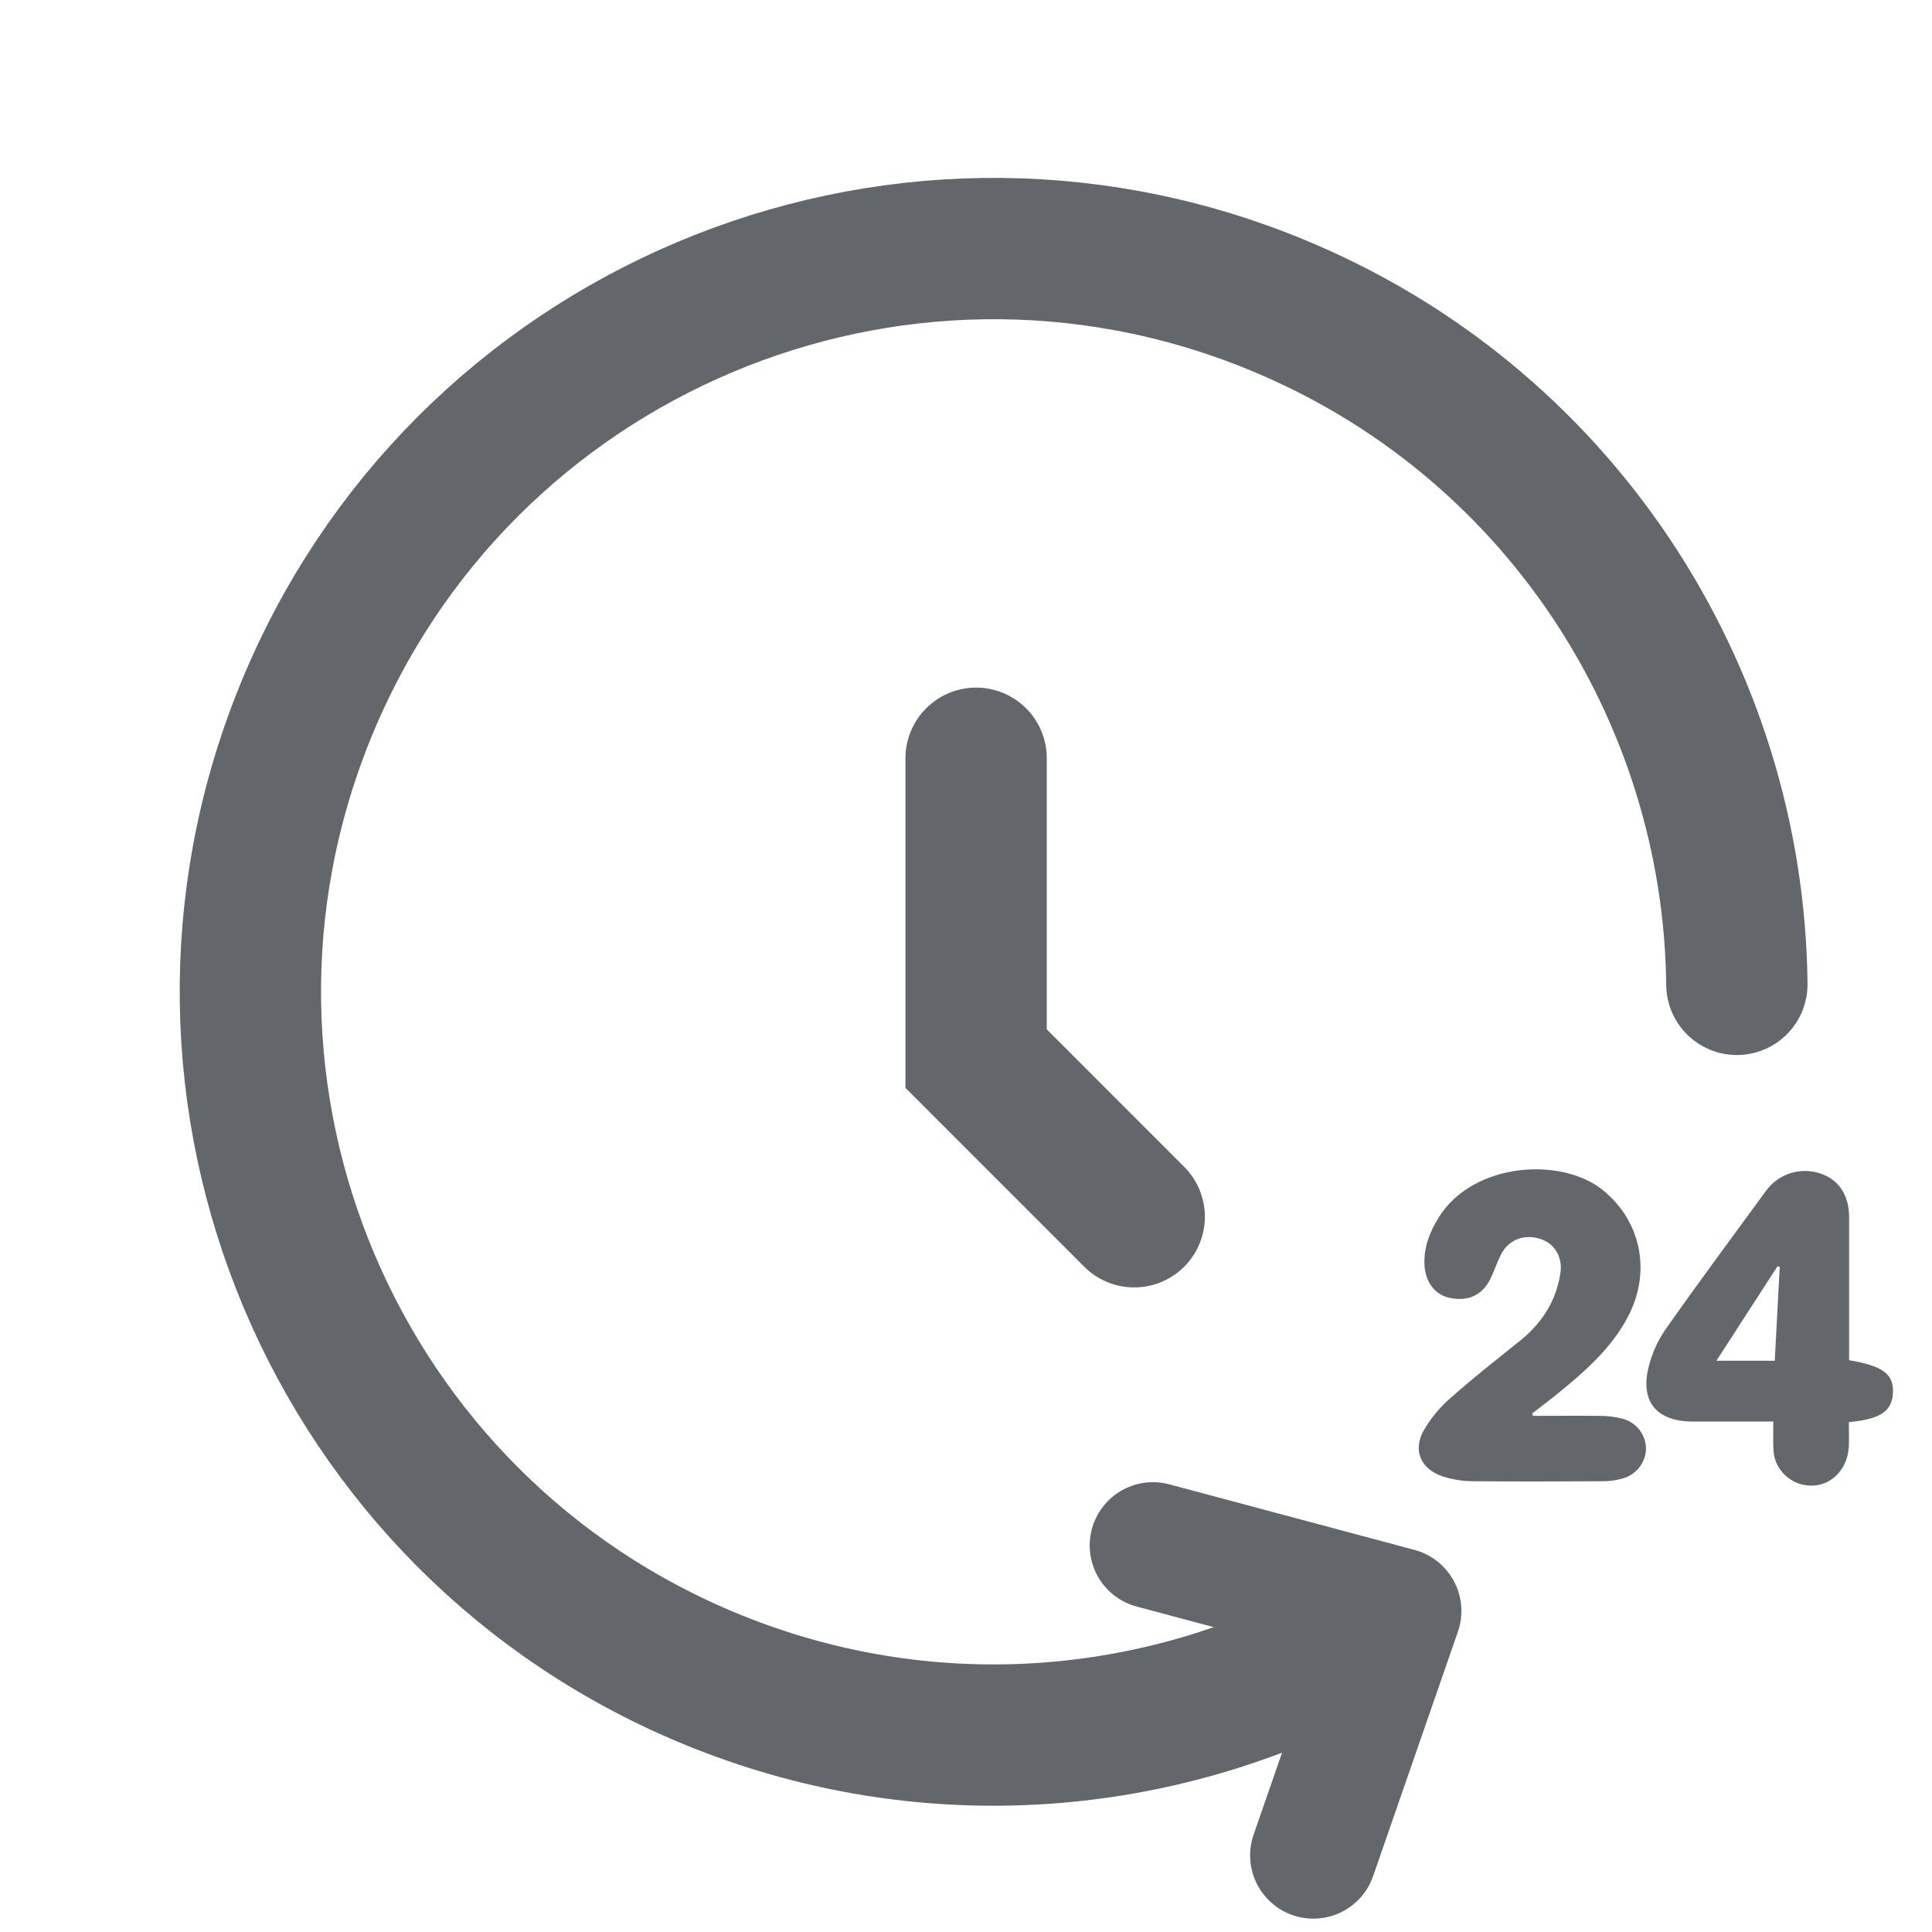 <svg width="34" height="34" viewBox="0 0 34 34" fill="none" xmlns="http://www.w3.org/2000/svg">
<path d="M17.178 13.344V18.63L19.96 21.413" stroke="#63666A" stroke-width="2.487" stroke-linecap="round"/>
<path d="M26.978 24.917C27.367 24.917 27.757 24.913 28.146 24.917C28.283 24.916 28.419 24.933 28.551 24.966C28.669 24.996 28.774 25.064 28.849 25.159C28.925 25.255 28.966 25.372 28.967 25.493C28.965 25.61 28.925 25.724 28.854 25.818C28.782 25.911 28.683 25.98 28.569 26.015C28.458 26.049 28.341 26.067 28.224 26.067C27.454 26.071 26.685 26.074 25.915 26.067C25.733 26.066 25.552 26.036 25.379 25.979C25 25.849 24.86 25.519 25.056 25.172C25.179 24.959 25.336 24.768 25.522 24.607C25.919 24.254 26.339 23.924 26.755 23.591C27.141 23.279 27.388 22.89 27.461 22.4C27.502 22.121 27.357 21.883 27.108 21.803C26.821 21.71 26.547 21.816 26.413 22.081C26.346 22.213 26.3 22.356 26.236 22.49C26.096 22.789 25.844 22.909 25.514 22.841C25.252 22.787 25.082 22.562 25.068 22.253C25.055 21.951 25.16 21.683 25.316 21.43C25.917 20.454 27.477 20.35 28.211 20.947C28.878 21.488 29.066 22.379 28.65 23.171C28.351 23.742 27.87 24.153 27.38 24.552C27.244 24.662 27.105 24.766 26.965 24.873L26.978 24.917Z" fill="#63666A"/>
<path d="M31.207 25.017H29.797C29.149 25.017 28.858 24.666 29.016 24.044C29.076 23.807 29.179 23.583 29.319 23.382C29.894 22.565 30.489 21.764 31.079 20.957C31.184 20.811 31.334 20.702 31.506 20.647C31.678 20.592 31.864 20.594 32.035 20.652C32.36 20.758 32.541 21.033 32.541 21.42C32.541 22.191 32.541 22.961 32.541 23.73V23.937C33.139 24.039 33.328 24.182 33.313 24.511C33.299 24.834 33.091 24.976 32.537 25.027C32.537 25.163 32.542 25.303 32.537 25.443C32.514 25.941 32.105 26.253 31.662 26.11C31.531 26.066 31.418 25.983 31.336 25.873C31.255 25.762 31.211 25.629 31.209 25.492C31.202 25.342 31.207 25.194 31.207 25.017ZM31.233 23.947L31.32 22.297L31.281 22.284L30.206 23.947H31.233Z" fill="#63666A"/>
<path d="M23.012 29.306C19.834 30.787 16.073 30.994 12.568 29.571C5.876 26.855 2.653 19.228 5.37 12.536C8.086 5.844 15.713 2.621 22.405 5.338C27.441 7.382 30.513 12.208 30.566 17.323" stroke="#63666A" stroke-width="2.487" stroke-linecap="round"/>
<path d="M23.113 32.652L24.605 28.351L20.29 27.197" stroke="#63666A" stroke-width="2.226" stroke-linecap="round" stroke-linejoin="round"/>
</svg>
